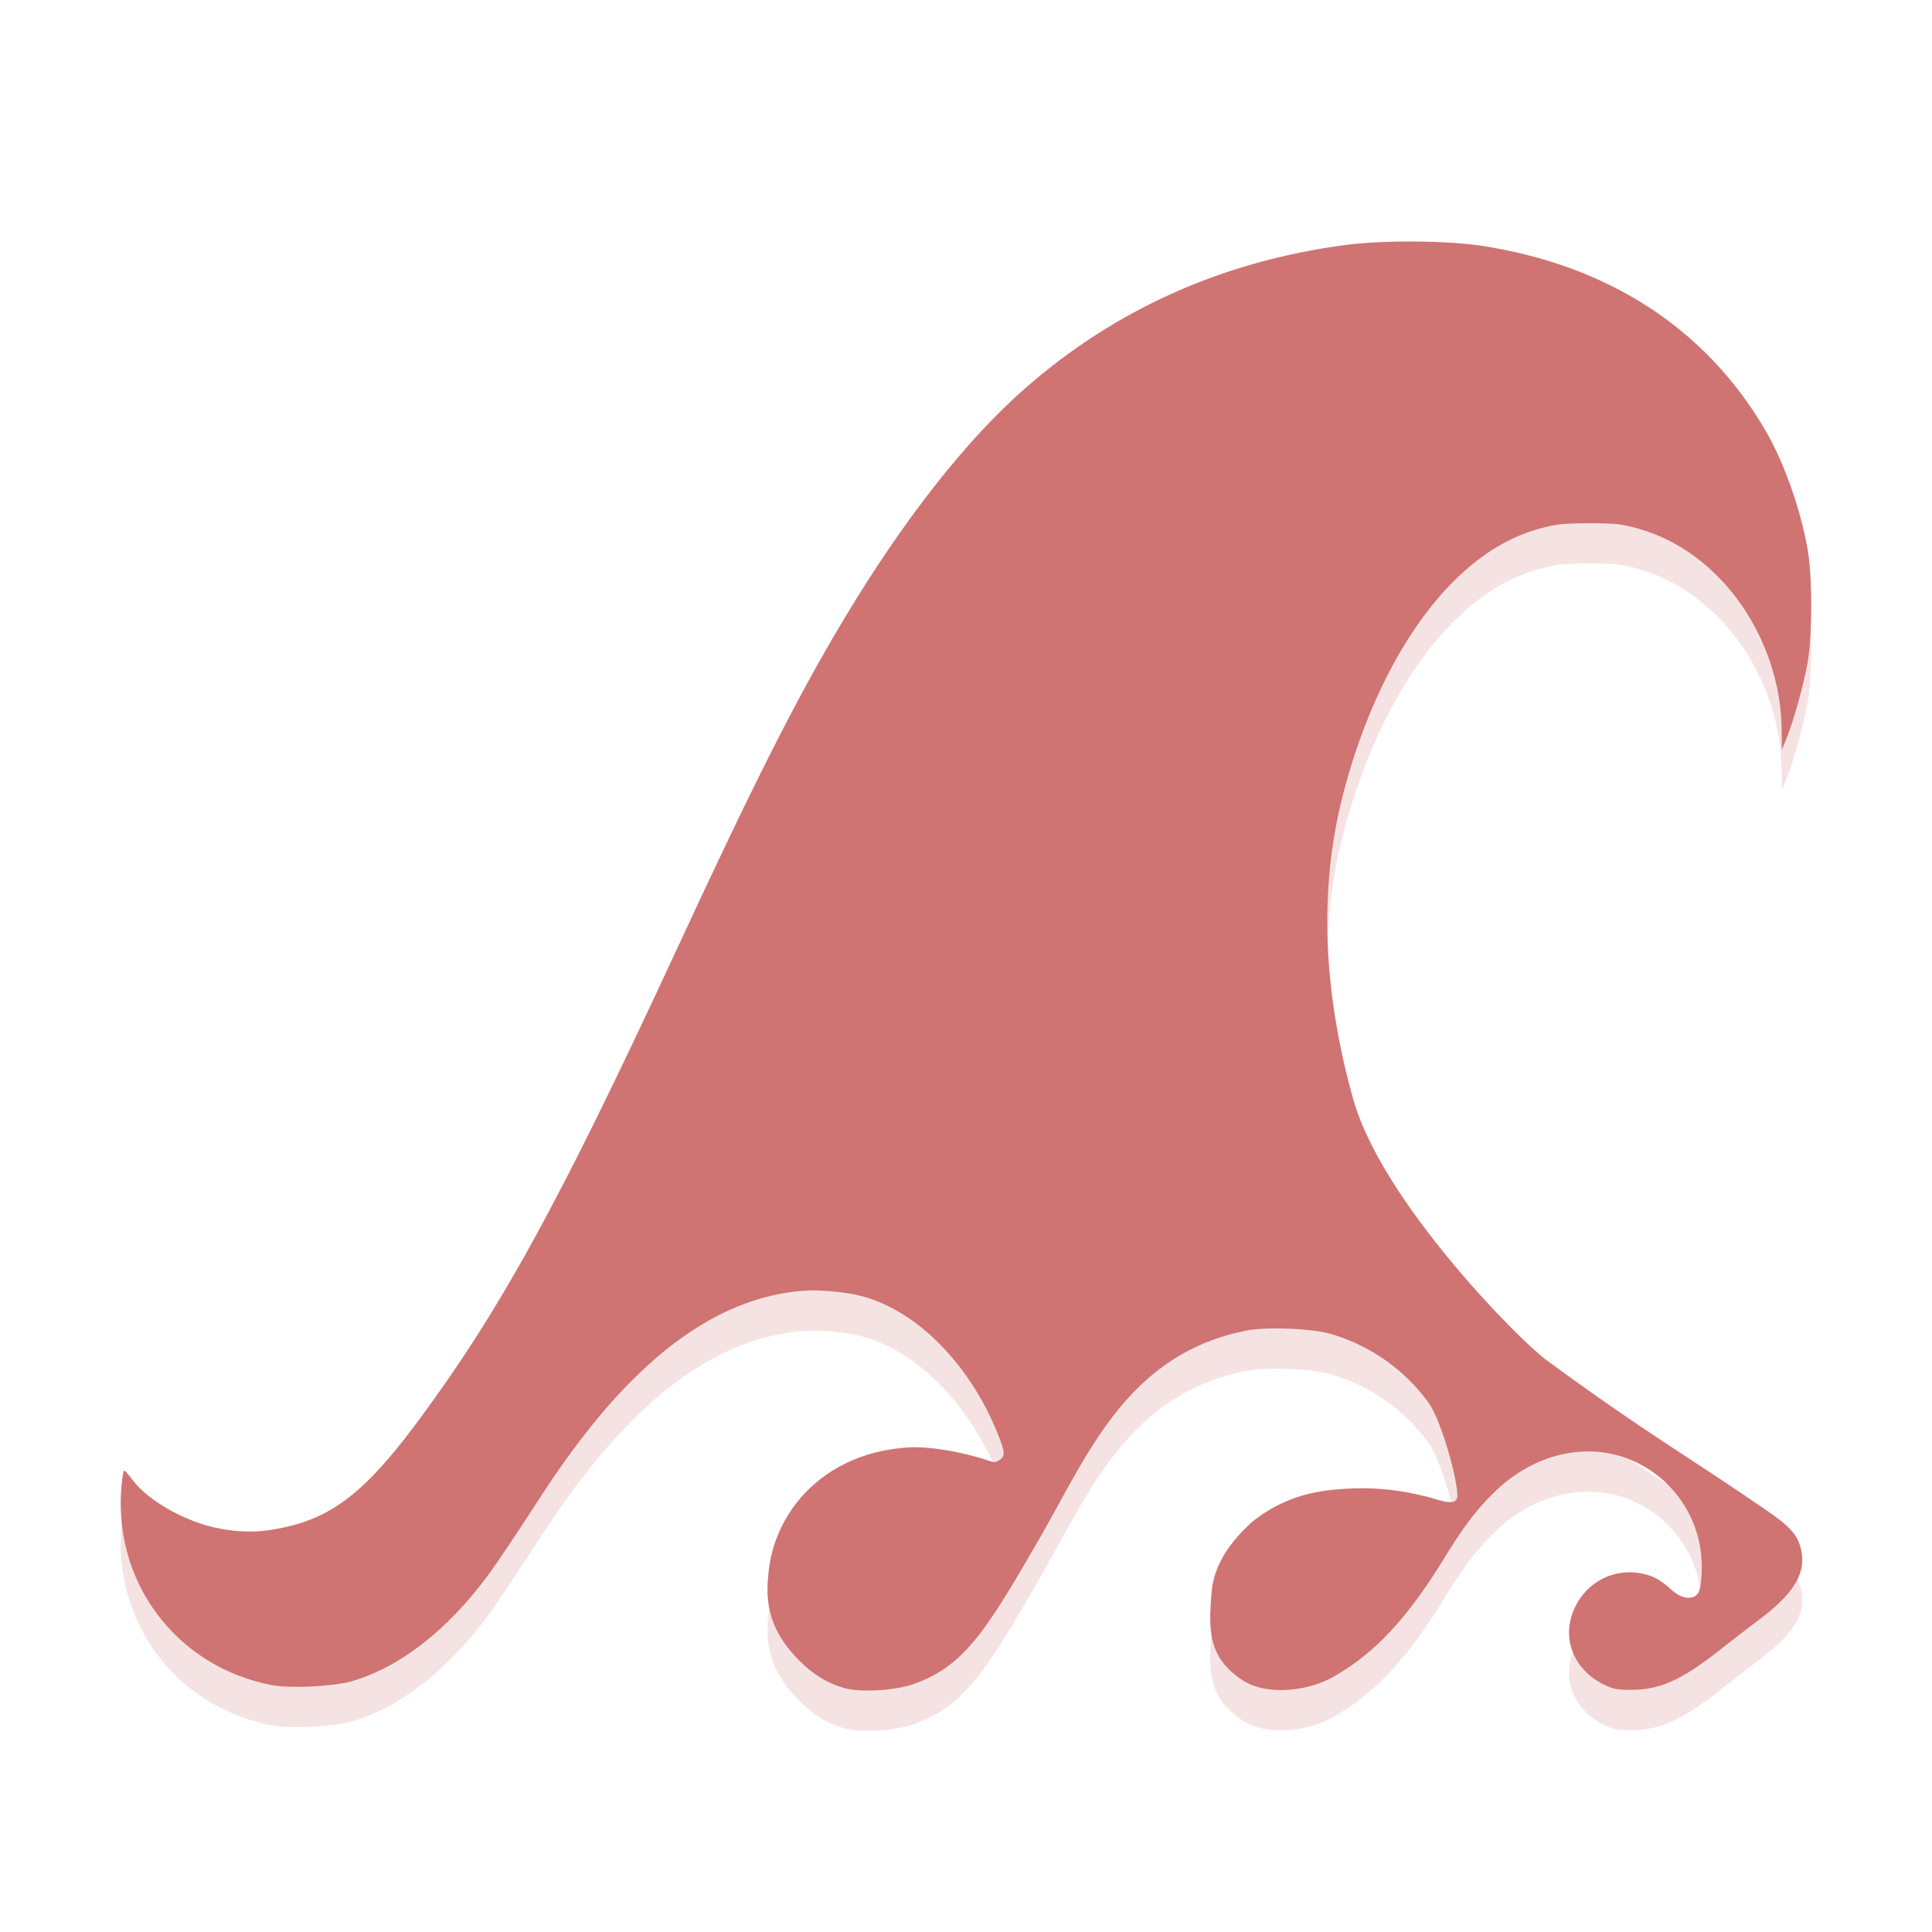 <?xml version="1.0" encoding="UTF-8" standalone="no"?>
<svg
   xmlns:dc="http://purl.org/dc/elements/1.1/"
   xmlns:cc="http://creativecommons.org/ns#"
   xmlns:rdf="http://www.w3.org/1999/02/22-rdf-syntax-ns#"
   xmlns:svg="http://www.w3.org/2000/svg"
   xmlns="http://www.w3.org/2000/svg"
   xmlns:sodipodi="http://sodipodi.sourceforge.net/DTD/sodipodi-0.dtd"
   xmlns:inkscape="http://www.inkscape.org/namespaces/inkscape"
   width="48"
   height="48"
   version="1.1"
   id="svg10"
   sodipodi:docname="application-x-gnonogram-puzzle.svg"
   inkscape:version="0.92.5 (2060ec1f9f, 2020-04-08)">
  <defs
     id="defs14" />
  <sodipodi:namedview
     pagecolor="#ffffff"
     bordercolor="#d98c8c"
     borderopacity="1"
     objecttolerance="10"
     gridtolerance="10"
     guidetolerance="10"
     inkscape:pageopacity="0"
     inkscape:pageshadow="2"
     inkscape:window-width="783"
     inkscape:window-height="480"
     id="namedview12"
     showgrid="false"
     inkscape:zoom="4.9166667"
     inkscape:cx="24"
     inkscape:cy="24"
     inkscape:window-x="0"
     inkscape:window-y="28"
     inkscape:window-maximized="0"
     inkscape:current-layer="svg10" />
  <g
     transform="translate(0,-284.3)"
     id="g8"
     style="fill:#d07373;fill-opacity:1">
    <path
       style="opacity:0.2;fill:#d07373;fill-opacity:1"
       d="m 20.974,327.239 c -0.422,-0.122 -0.766,-0.331 -1.109,-0.675 -0.587,-0.59 -0.879,-1.215 -0.778,-2.113 0.115,-1.602 1.418,-3.112 3.588,-3.195 0.38,-10e-4 0.788,0.055 1.217,0.15 0.224,0.049 0.501,0.124 0.617,0.166 0.19,0.069 0.222,0.069 0.323,0.002 0.149,-0.098 0.142,-0.191 -0.054,-0.678 -0.582,-1.45 -1.779,-2.929 -3.3,-3.376 -0.321,-0.094 -0.808,-0.152 -1.279,-0.162 -3.152,0.08 -5.45,3.074 -6.886,5.309 -0.459,0.711 -0.997,1.512 -1.196,1.78 -1.012,1.365 -2.194,2.282 -3.381,2.624 -0.448,0.129 -1.525,0.182 -1.973,0.097 -2.378,-0.452 -3.967,-2.561 -3.743,-4.967 0.019,-0.203 0.049,-0.368 0.066,-0.367 0.017,0.002 0.112,0.109 0.211,0.239 0.408,0.539 1.299,1.005 1.996,1.169 0.519,0.123 1.027,0.142 1.513,0.057 1.315,-0.23 2.156,-0.779 3.529,-2.623 2.08,-2.793 3.562,-5.491 6.481,-11.794 1.926,-4.158 2.979,-6.24 4.132,-8.167 1.486,-2.484 3.053,-4.482 4.523,-5.769 2.247,-1.967 4.908,-3.156 7.966,-3.561 0.922,-0.122 2.516,-0.111 3.387,0.024 3.125,0.483 5.528,2.038 7.007,4.533 0.477,0.805 0.888,1.947 1.077,2.996 0.121,0.669 0.121,2.161 1.44e-4,2.833 -0.099,0.552 -0.351,1.454 -0.522,1.871 l -0.117,0.285 -0.005,-0.514 c -0.023,-2.168 -1.447,-4.393 -3.578,-4.984 -0.417,-0.116 -0.548,-0.129 -1.209,-0.128 -0.648,0.002 -0.801,0.018 -1.218,0.13 -2.389,0.643 -4.126,3.569 -4.91,6.679 -0.575,2.282 -0.485,4.797 0.27,7.496 0.709,2.535 4.105,5.973 4.8,6.484 2.466,1.811 3.57,2.426 5.457,3.725 0.65,0.445 0.832,0.67 0.891,1.099 0.072,0.53 -0.253,1.025 -1.075,1.636 -0.227,0.169 -0.656,0.5 -0.954,0.736 -0.987,0.784 -1.527,0.993 -2.19,0.997 -0.377,0.002 -0.464,-0.015 -0.703,-0.132 -0.763,-0.377 -1.077,-1.179 -0.708,-1.933 0.343,-0.699 1.119,-1.021 1.856,-0.769 0.166,0.057 0.349,0.176 0.532,0.347 0.298,0.277 0.587,0.234 0.673,0.072 0.093,-0.175 0.11,-0.786 0.033,-1.185 -0.272,-1.405 -1.52,-2.395 -2.921,-2.319 -0.817,0.045 -1.594,0.414 -2.242,1.066 -0.429,0.431 -0.724,0.827 -1.229,1.651 -1.089,1.775 -1.952,2.436 -2.679,2.86 -0.613,0.358 -1.475,0.449 -2.036,0.232 -0.213,-0.083 -0.424,-0.229 -0.609,-0.417 -0.523,-0.517 -0.466,-1.208 -0.416,-1.873 0.056,-0.754 0.527,-1.323 0.978,-1.745 0.653,-0.533 1.318,-0.751 2.039,-0.825 0.904,-0.086 1.605,-0.02 2.425,0.196 0.455,0.146 0.606,0.149 0.658,0.013 0.078,-0.203 -0.352,-1.879 -0.707,-2.372 -0.588,-0.816 -1.453,-1.425 -2.429,-1.709 -0.449,-0.131 -1.505,-0.179 -2.038,-0.094 -2.977,0.557 -3.971,3.029 -5.151,5.094 -1.364,2.364 -1.913,3.265 -3.194,3.705 -0.459,0.158 -1.321,0.205 -1.707,0.093 z"
       id="path2" />
    <path
       style="fill:#d07373;fill-opacity:1"
       d="m 20.974,326.239 c -0.422,-0.122 -0.766,-0.331 -1.109,-0.675 -0.587,-0.59 -0.879,-1.215 -0.778,-2.113 0.115,-1.602 1.418,-3.112 3.588,-3.195 0.38,-10e-4 0.788,0.055 1.217,0.15 0.224,0.049 0.501,0.124 0.617,0.166 0.19,0.069 0.222,0.069 0.323,0.002 0.149,-0.098 0.142,-0.191 -0.054,-0.678 -0.582,-1.45 -1.779,-2.929 -3.3,-3.376 -0.321,-0.094 -0.808,-0.152 -1.279,-0.162 -3.152,0.08 -5.45,3.074 -6.886,5.309 -0.459,0.711 -0.997,1.512 -1.196,1.78 -1.012,1.365 -2.194,2.282 -3.381,2.624 -0.448,0.129 -1.525,0.182 -1.973,0.097 -2.378,-0.452 -3.967,-2.561 -3.743,-4.967 0.019,-0.203 0.049,-0.368 0.066,-0.367 0.017,0.002 0.112,0.109 0.211,0.239 0.408,0.539 1.299,1.005 1.996,1.169 0.519,0.123 1.027,0.142 1.513,0.057 1.315,-0.23 2.156,-0.779 3.529,-2.623 2.08,-2.793 3.562,-5.491 6.481,-11.794 1.926,-4.158 2.979,-6.24 4.132,-8.167 1.486,-2.484 3.053,-4.482 4.523,-5.769 2.247,-1.967 4.908,-3.156 7.966,-3.561 0.922,-0.122 2.516,-0.111 3.387,0.024 3.125,0.483 5.528,2.038 7.007,4.533 0.477,0.805 0.888,1.947 1.077,2.996 0.121,0.669 0.121,2.161 1.44e-4,2.833 -0.099,0.552 -0.351,1.454 -0.522,1.871 l -0.117,0.285 -0.005,-0.514 c -0.023,-2.168 -1.447,-4.393 -3.578,-4.984 -0.417,-0.116 -0.548,-0.129 -1.209,-0.128 -0.648,0.002 -0.801,0.018 -1.218,0.13 -2.389,0.643 -4.126,3.569 -4.91,6.679 -0.575,2.282 -0.485,4.797 0.27,7.496 0.709,2.535 4.105,5.973 4.8,6.484 2.466,1.811 3.57,2.426 5.457,3.725 0.65,0.445 0.832,0.67 0.891,1.099 0.072,0.53 -0.253,1.025 -1.075,1.636 -0.227,0.169 -0.656,0.5 -0.954,0.736 -0.987,0.784 -1.527,0.993 -2.19,0.997 -0.377,0.002 -0.464,-0.015 -0.703,-0.132 -0.763,-0.377 -1.077,-1.179 -0.708,-1.933 0.343,-0.699 1.119,-1.021 1.856,-0.769 0.166,0.057 0.349,0.176 0.532,0.347 0.298,0.277 0.587,0.234 0.673,0.072 0.093,-0.175 0.11,-0.786 0.033,-1.185 -0.272,-1.405 -1.52,-2.395 -2.921,-2.319 -0.817,0.045 -1.594,0.414 -2.242,1.066 -0.429,0.431 -0.724,0.827 -1.229,1.651 -1.089,1.775 -1.952,2.436 -2.679,2.86 -0.613,0.358 -1.475,0.449 -2.036,0.232 -0.213,-0.083 -0.424,-0.229 -0.609,-0.417 -0.523,-0.517 -0.466,-1.208 -0.416,-1.873 0.056,-0.754 0.527,-1.323 0.978,-1.745 0.653,-0.533 1.318,-0.751 2.039,-0.825 0.904,-0.086 1.605,-0.02 2.425,0.196 0.455,0.146 0.606,0.149 0.658,0.013 0.078,-0.203 -0.352,-1.879 -0.707,-2.372 -0.588,-0.816 -1.453,-1.425 -2.429,-1.709 -0.449,-0.131 -1.505,-0.179 -2.038,-0.094 -2.977,0.557 -3.971,3.029 -5.151,5.094 -1.364,2.364 -1.913,3.265 -3.194,3.705 -0.459,0.158 -1.321,0.205 -1.707,0.093 z"
       id="path4" />
    <path
       style="opacity:0.1;fill:#d07373;fill-opacity:1"
       d="m 35.15,290.3 c -0.623,-0.004 -1.252,0.023 -1.713,0.084 -3.058,0.405 -5.718,1.596 -7.965,3.562 -1.47,1.286 -3.037,3.284 -4.523,5.768 -1.153,1.927 -2.207,4.009 -4.133,8.168 -2.919,6.303 -4.401,9 -6.48,11.793 -1.373,1.844 -2.214,2.393 -3.529,2.623 -0.486,0.085 -0.993,0.066 -1.512,-0.057 -0.698,-0.165 -1.588,-0.631 -1.996,-1.17 -0.098,-0.13 -0.193,-0.236 -0.211,-0.238 -0.017,-0.001 -0.047,0.164 -0.066,0.367 -0.03,0.323 -0.023,0.638 0.01,0.947 0.018,-0.162 0.042,-0.316 0.057,-0.314 0.017,0.002 0.112,0.108 0.211,0.238 0.408,0.539 1.298,1.005 1.996,1.17 0.519,0.123 1.026,0.142 1.512,0.057 1.315,-0.23 2.156,-0.779 3.529,-2.623 2.08,-2.793 3.561,-5.49 6.48,-11.793 1.926,-4.158 2.98,-6.241 4.133,-8.168 1.486,-2.484 3.054,-4.481 4.523,-5.768 2.247,-1.967 4.907,-3.158 7.965,-3.562 0.922,-0.122 2.516,-0.109 3.387,0.025 3.125,0.483 5.529,2.036 7.008,4.531 0.477,0.805 0.888,1.947 1.078,2.996 0.041,0.228 0.061,0.562 0.074,0.916 0.025,-0.686 0.006,-1.475 -0.074,-1.916 -0.19,-1.049 -0.601,-2.191 -1.078,-2.996 -1.479,-2.495 -3.883,-4.048 -7.008,-4.531 -0.435,-0.067 -1.051,-0.105 -1.674,-0.109 z m -2.162,17.422 c -0.054,1.546 0.154,3.177 0.631,4.883 0.709,2.535 4.106,5.974 4.801,6.484 0.853,0.626 1.517,1.088 2.133,1.506 0.324,0.14 0.618,0.337 0.869,0.586 0.799,0.528 1.533,0.998 2.455,1.633 0.43,0.294 0.645,0.494 0.766,0.719 0.101,-0.207 0.153,-0.411 0.125,-0.619 -0.059,-0.429 -0.24,-0.654 -0.891,-1.1 -1.886,-1.299 -2.991,-1.913 -5.457,-3.725 -0.695,-0.511 -4.092,-3.949 -4.801,-6.484 -0.375,-1.342 -0.584,-2.637 -0.631,-3.883 z m -10.312,12.533 c -2.171,0.083 -3.475,1.594 -3.59,3.195 -0.033,0.289 -0.009,0.543 0.037,0.783 0.213,-1.518 1.481,-2.9 3.553,-2.979 0.38,-0.001 0.787,0.056 1.217,0.15 0.224,0.049 0.501,0.124 0.617,0.166 0.19,0.069 0.221,0.069 0.322,0.002 0.149,-0.098 0.143,-0.19 -0.053,-0.678 -0.038,-0.096 -0.087,-0.191 -0.131,-0.287 -0.038,-0.007 -0.071,-0.013 -0.139,-0.037 -0.116,-0.042 -0.394,-0.117 -0.617,-0.166 -0.43,-0.095 -0.837,-0.151 -1.217,-0.15 z m 11.086,1.021 c -0.206,0.002 -0.42,0.014 -0.646,0.035 -0.721,0.074 -1.384,0.292 -2.037,0.824 -0.451,0.422 -0.922,0.992 -0.979,1.746 -0.025,0.341 -0.05,0.688 0,1.016 3.88e-4,-0.005 -3.87e-4,-0.01 0,-0.016 0.056,-0.754 0.528,-1.324 0.979,-1.746 0.653,-0.533 1.316,-0.75 2.037,-0.824 0.904,-0.086 1.606,-0.019 2.426,0.197 0.455,0.146 0.606,0.148 0.658,0.012 0.034,-0.089 -0.039,-0.475 -0.15,-0.906 -0.1,0.007 -0.254,-0.024 -0.508,-0.105 -0.615,-0.162 -1.162,-0.24 -1.779,-0.232 z m 6.68,2.086 c -0.545,0.017 -1.046,0.329 -1.303,0.854 -0.191,0.39 -0.197,0.792 -0.055,1.143 0.018,-0.048 0.032,-0.095 0.055,-0.143 0.343,-0.699 1.119,-1.02 1.855,-0.768 0.166,0.057 0.348,0.175 0.531,0.346 0.298,0.277 0.588,0.234 0.674,0.072 0.093,-0.175 0.11,-0.786 0.033,-1.186 -6.4e-4,-0.003 -0.001,-0.007 -0.002,-0.01 -0.012,0.061 -0.013,0.162 -0.031,0.195 -0.086,0.162 -0.376,0.205 -0.674,-0.072 -0.183,-0.17 -0.365,-0.289 -0.531,-0.346 -0.184,-0.063 -0.371,-0.091 -0.553,-0.086 z"
       id="path6" />
  </g>
</svg>
